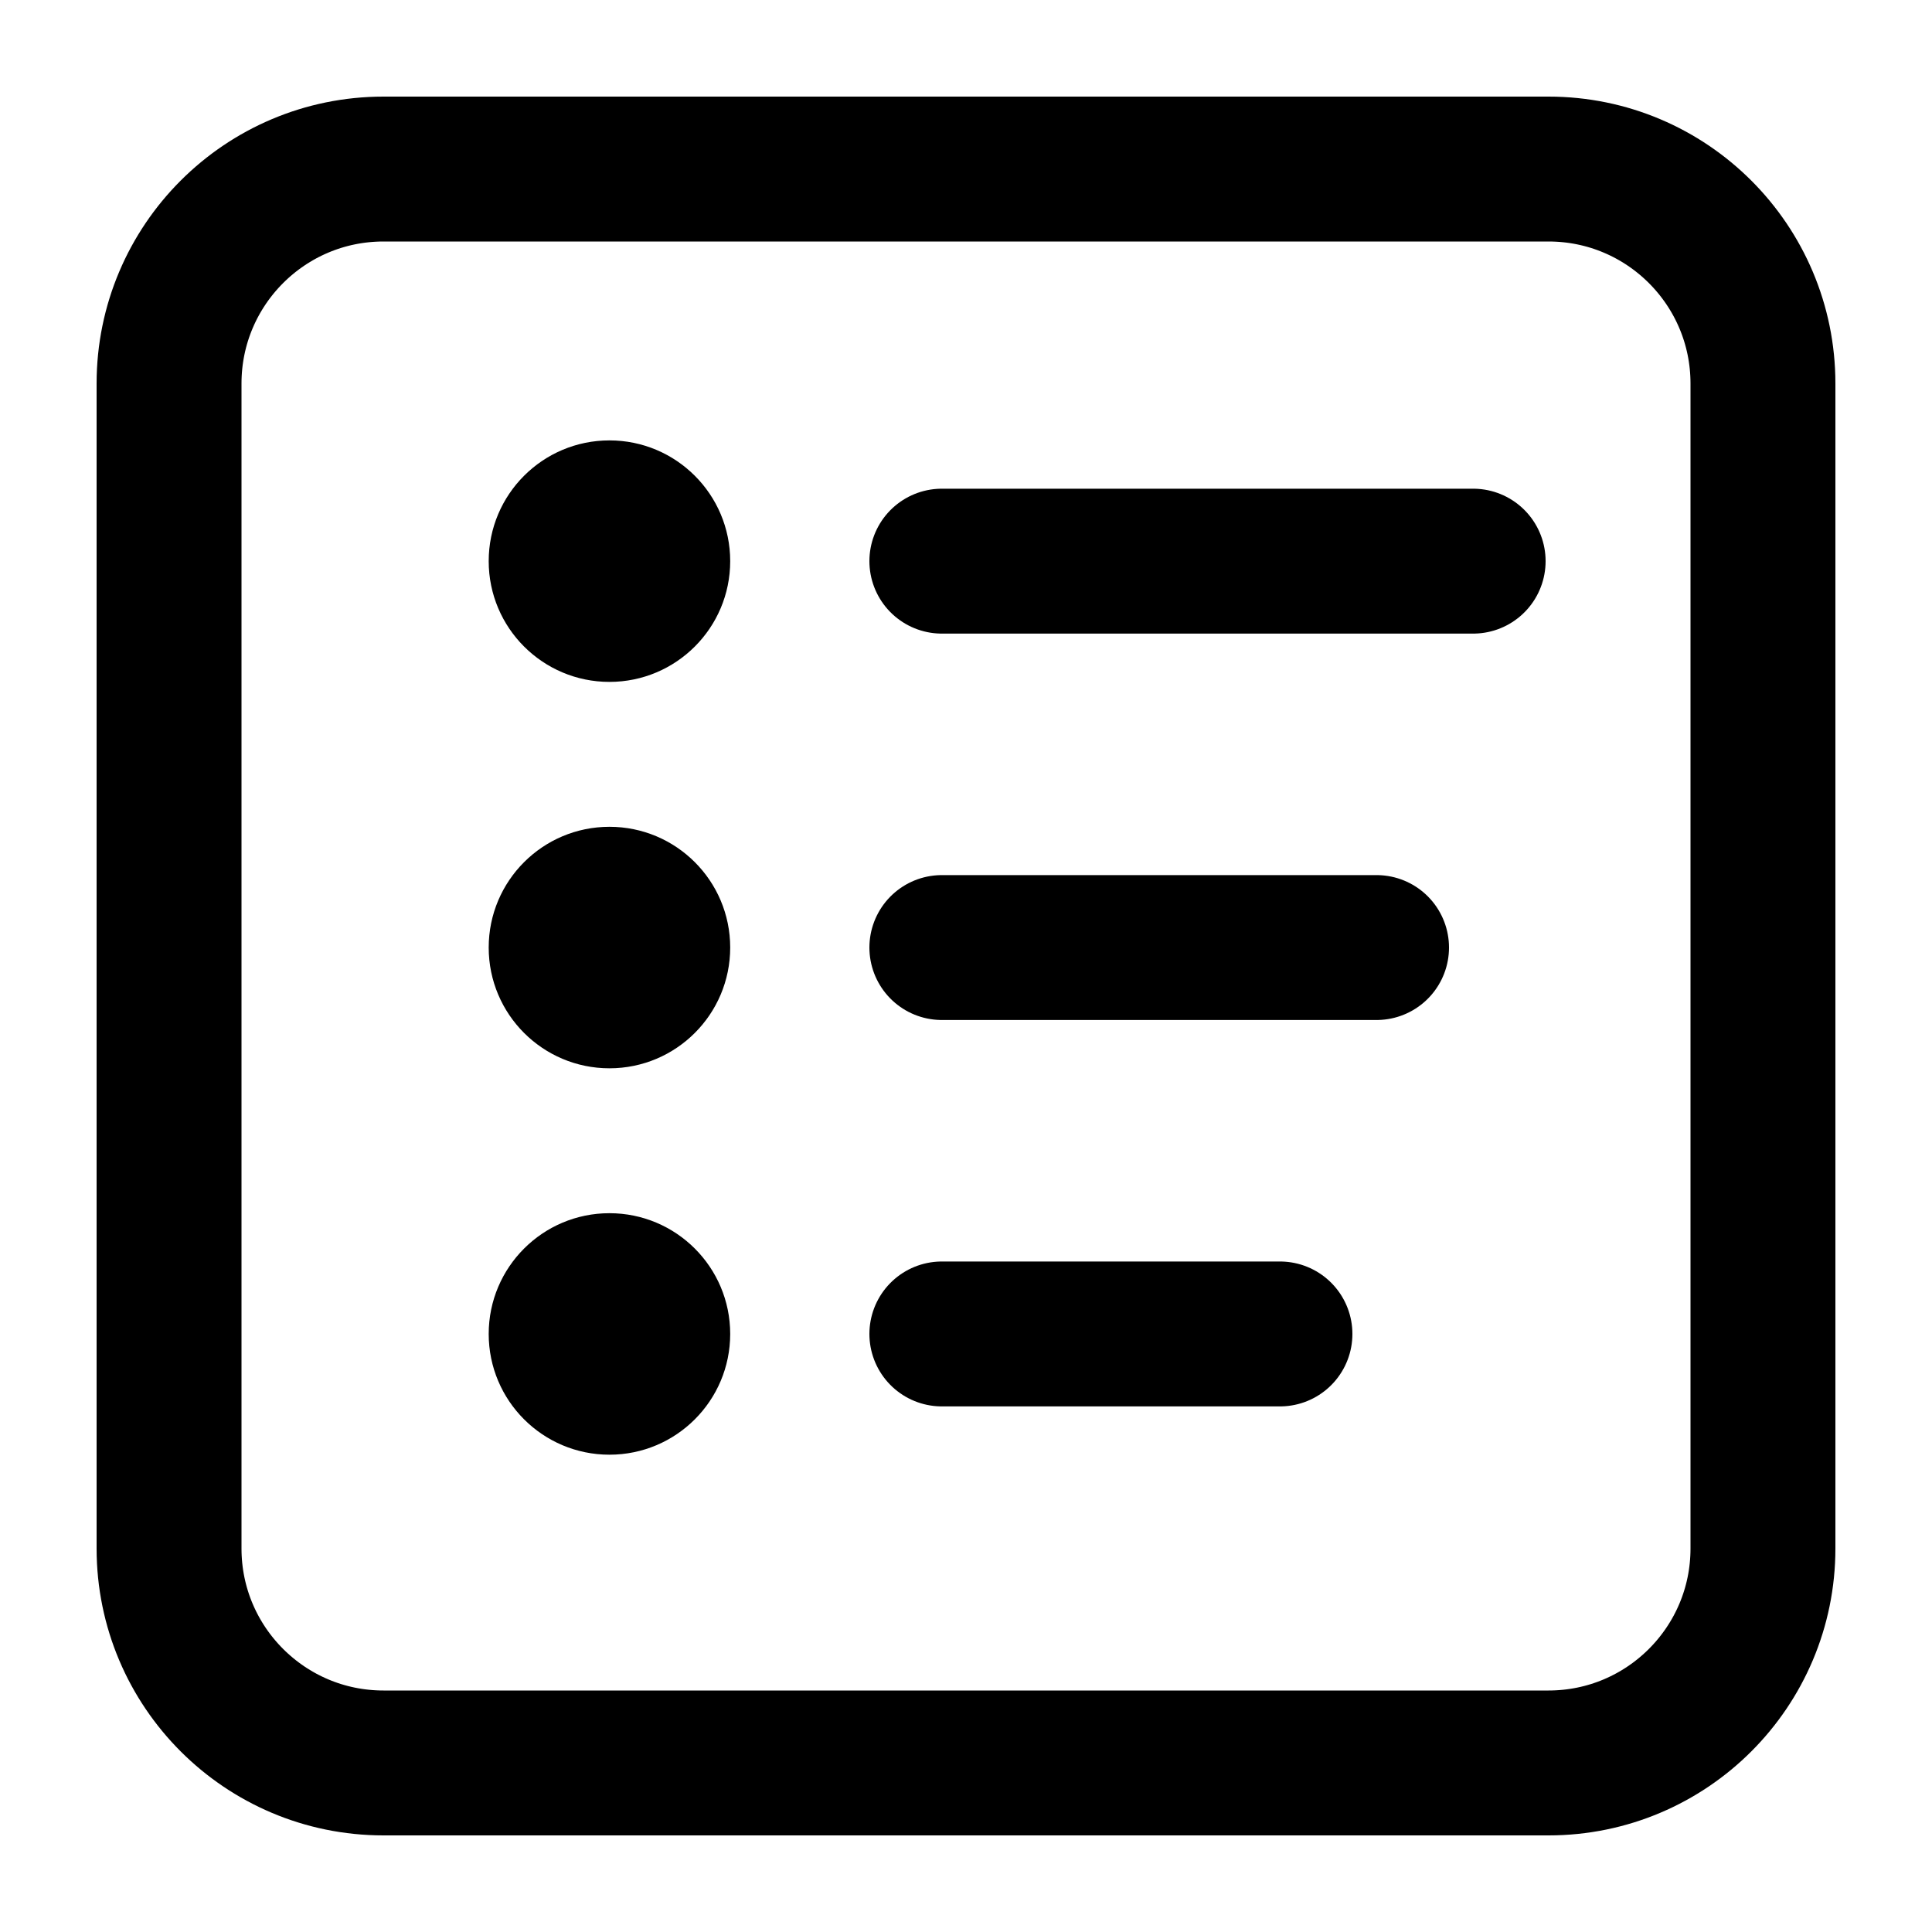 <svg
  width="20"
  height="20"
  viewBox="0 0 20 20"
  fill="none"
  xmlns="http://www.w3.org/2000/svg"
  data-fui-icon="true"
>
  <path
    d="M1.75 16.03V3.97C1.75 2.744 2.744 1.75 3.97 1.75H16.03C17.256 1.75 18.25 2.744 18.25 3.97V16.03C18.25 17.256 17.256 18.25 16.03 18.25H3.97C2.744 18.25 1.75 17.256 1.75 16.03zM9.75 5.809H15.25M9.75 9.809H14.25M9.75 13.809H13.25"
    stroke="currentColor"
    stroke-width="1.5"
    stroke-linecap="round"
    stroke-linejoin="round"
  />
  <circle cx="6.309" cy="5.809" r="1.25" fill="currentColor" />
  <circle cx="6.309" cy="9.809" r="1.25" fill="currentColor" />
  <circle cx="6.309" cy="13.809" r="1.25" fill="currentColor" />
</svg>
